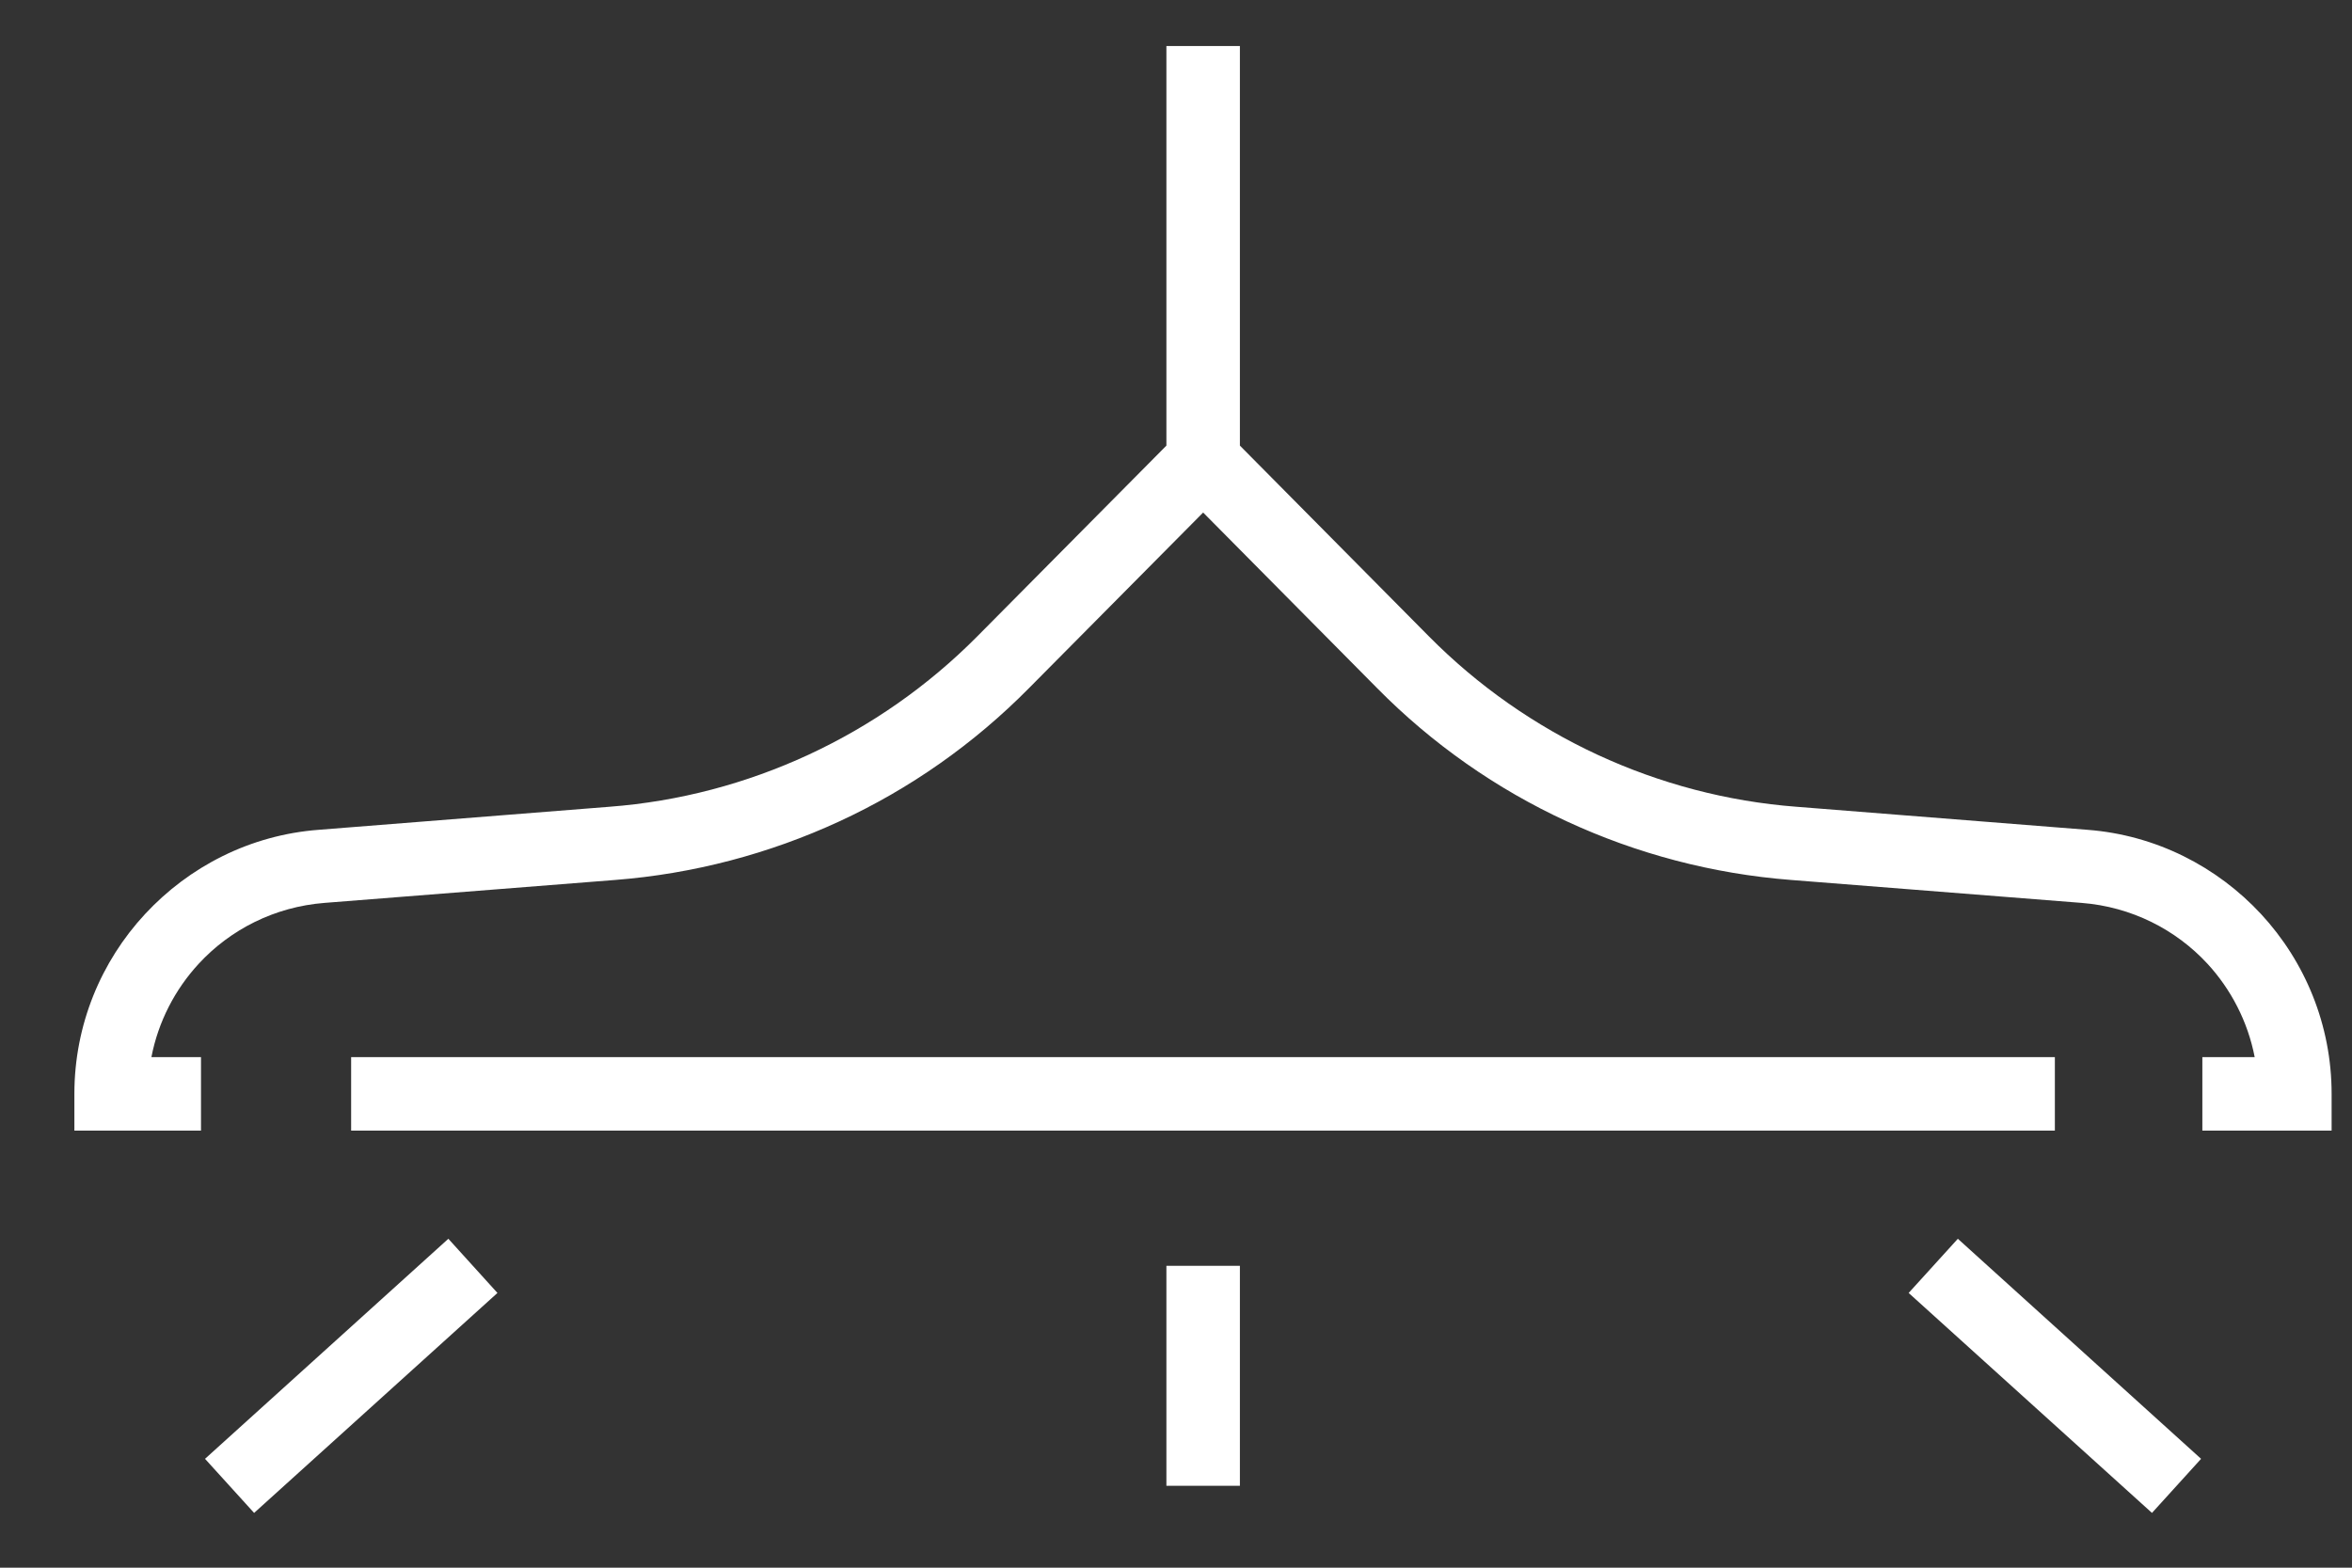 <svg width="24" height="16" viewBox="0 0 24 16" fill="none" xmlns="http://www.w3.org/2000/svg">
<rect x="0" y="0" width="24" height="16" fill="#333333" stroke="none"/>
<path d="M2.051 11.539H0.759V11.164C0.759 10.46 1.031 9.813 1.48 9.329C1.928 8.846 2.551 8.522 3.253 8.469L6.218 8.234C6.928 8.18 7.615 7.997 8.25 7.703C8.886 7.408 9.47 7.001 9.971 6.496L11.902 4.548V0.47H12.652V4.548L14.582 6.496C15.082 7.001 15.666 7.408 16.301 7.703C16.936 7.997 17.623 8.18 18.332 8.234L21.299 8.469C22 8.522 22.624 8.846 23.072 9.329C23.52 9.813 23.792 10.46 23.792 11.164V11.539H22.473V10.789H23.007C22.937 10.427 22.766 10.098 22.525 9.836C22.201 9.486 21.75 9.255 21.24 9.215L18.276 8.981C17.477 8.919 16.702 8.714 15.988 8.383C15.273 8.053 14.615 7.594 14.052 7.023L12.277 5.231L10.5 7.023C9.936 7.594 9.28 8.053 8.565 8.383C7.849 8.714 7.074 8.919 6.277 8.981L3.312 9.215C2.802 9.255 2.35 9.487 2.028 9.836C1.786 10.098 1.615 10.427 1.545 10.789H2.051V11.539ZM20.968 11.539H3.583V10.789H20.968V11.539ZM11.902 12.919H12.652V15.164H11.902V12.919ZM21.959 15.441L19.476 13.196L19.978 12.643L22.46 14.889L21.959 15.441ZM2.092 14.889L4.575 12.643L5.076 13.196L2.593 15.441L2.092 14.889Z" fill="white"/>
</svg>

